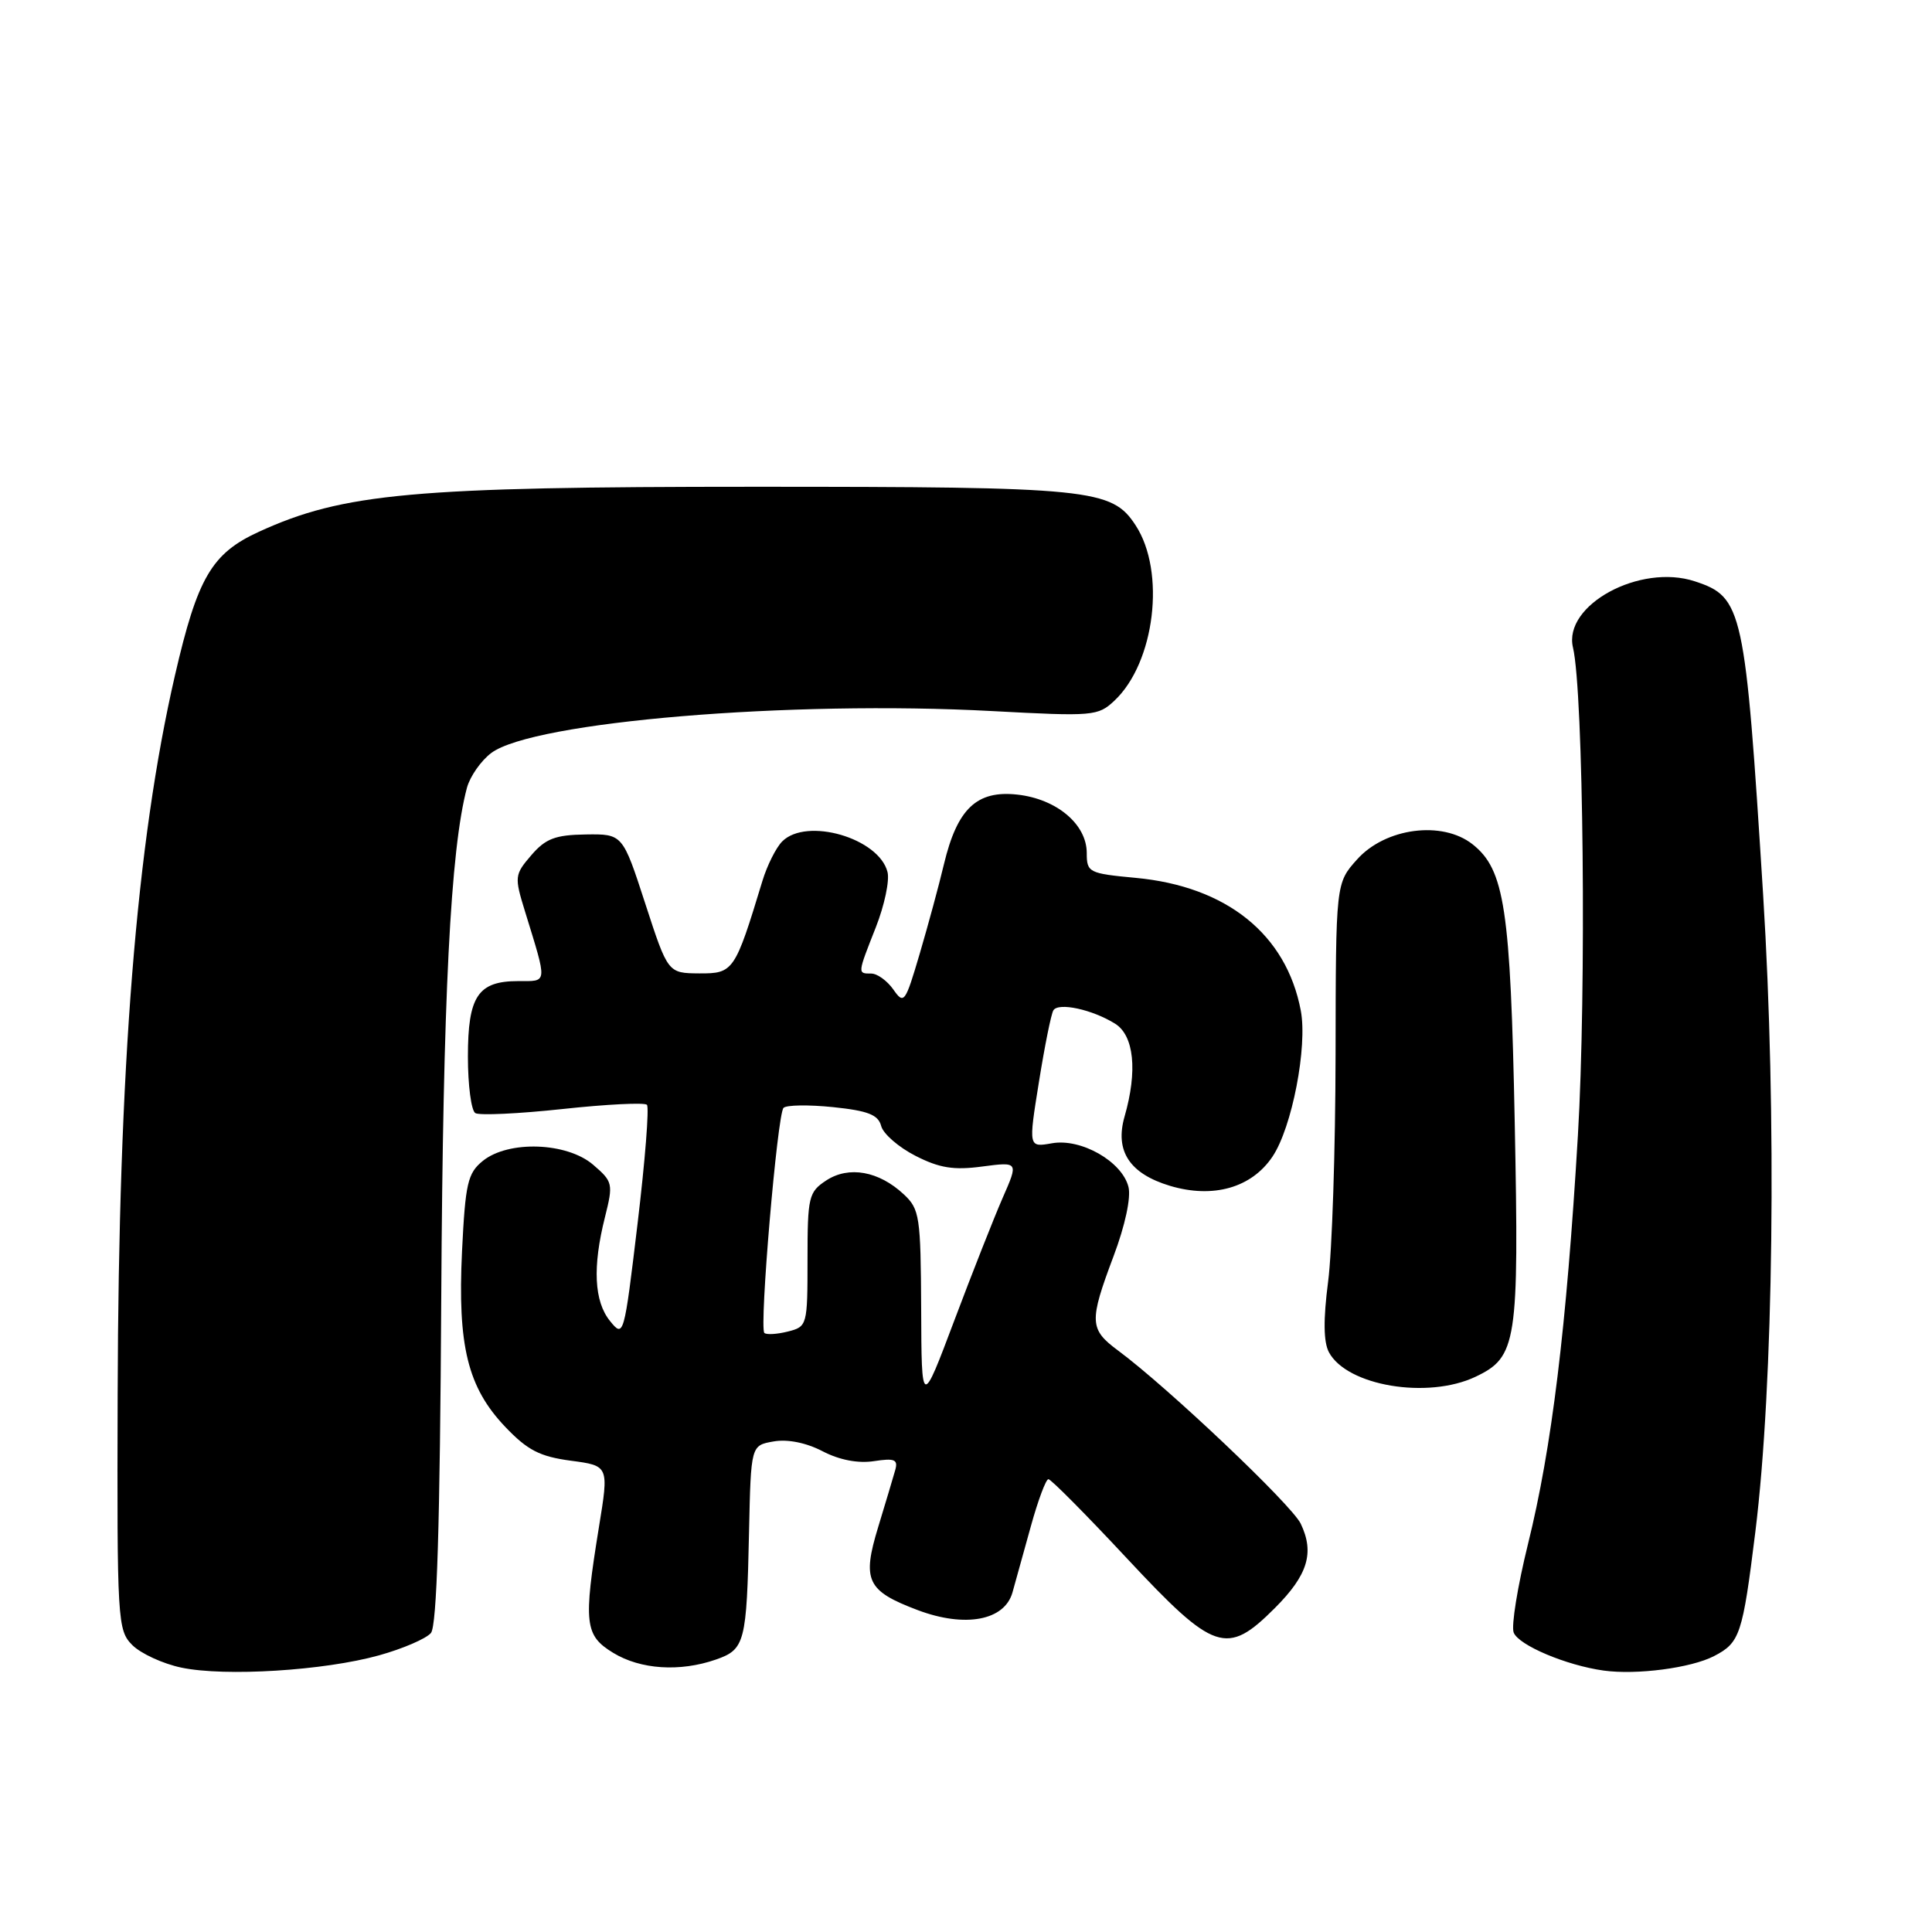 <?xml version="1.0" encoding="UTF-8" standalone="no"?>
<!DOCTYPE svg PUBLIC "-//W3C//DTD SVG 1.1//EN" "http://www.w3.org/Graphics/SVG/1.1/DTD/svg11.dtd" >
<svg xmlns="http://www.w3.org/2000/svg" xmlns:xlink="http://www.w3.org/1999/xlink" version="1.1" viewBox="0 0 256 256">
 <g >
 <path fill="currentColor"
d=" M 50.23 219.34 C 53.39 218.46 56.47 217.13 57.10 216.38 C 57.89 215.43 58.30 202.13 58.47 171.76 C 58.70 132.17 59.69 112.56 61.87 104.39 C 62.28 102.88 63.73 100.80 65.10 99.77 C 70.65 95.63 104.74 92.78 131.45 94.22 C 144.86 94.94 145.49 94.89 147.67 92.84 C 153.04 87.79 154.49 75.74 150.47 69.60 C 147.31 64.77 144.65 64.50 100.00 64.50 C 54.77 64.50 45.49 65.34 34.31 70.46 C 28.04 73.33 26.17 76.54 23.18 89.50 C 18.06 111.69 15.71 141.25 15.59 184.72 C 15.50 214.89 15.57 216.01 17.54 217.99 C 18.67 219.11 21.59 220.46 24.04 220.97 C 29.83 222.18 42.95 221.37 50.23 219.34 Z  M 227.12 219.44 C 230.56 217.66 230.90 216.62 232.59 203.00 C 235.01 183.44 235.45 147.72 233.62 118.50 C 231.24 80.58 230.93 79.12 224.58 77.03 C 217.31 74.63 207.09 80.18 208.43 85.81 C 209.82 91.68 210.22 131.31 209.08 150.45 C 207.57 175.90 205.62 191.88 202.46 204.62 C 201.09 210.18 200.23 215.45 200.57 216.32 C 201.22 218.00 207.53 220.67 212.50 221.36 C 216.86 221.96 224.07 221.02 227.12 219.44 Z  M 94.86 219.90 C 98.71 218.56 98.94 217.66 99.25 203.01 C 99.50 191.52 99.50 191.52 102.50 191.00 C 104.36 190.67 106.83 191.17 109.00 192.30 C 111.23 193.46 113.70 193.93 115.80 193.61 C 118.55 193.19 119.02 193.39 118.62 194.80 C 118.36 195.74 117.34 199.12 116.37 202.32 C 114.20 209.43 114.85 210.80 121.61 213.35 C 127.88 215.71 133.11 214.74 134.16 211.00 C 134.55 209.62 135.64 205.69 136.59 202.25 C 137.54 198.81 138.59 196.00 138.92 196.00 C 139.26 196.00 143.94 200.72 149.33 206.50 C 160.91 218.90 162.55 219.45 168.92 213.08 C 173.30 208.70 174.20 205.75 172.35 201.89 C 171.14 199.38 154.71 183.81 148.16 178.96 C 144.34 176.13 144.29 175.13 147.56 166.43 C 149.08 162.40 149.88 158.67 149.53 157.28 C 148.69 153.91 143.25 150.80 139.39 151.49 C 136.27 152.04 136.27 152.04 137.66 143.39 C 138.42 138.64 139.28 134.35 139.58 133.87 C 140.25 132.79 144.73 133.76 147.75 135.64 C 150.27 137.21 150.75 141.90 149.01 147.95 C 147.70 152.52 149.68 155.52 155.03 157.13 C 160.75 158.84 165.84 157.39 168.61 153.26 C 171.20 149.41 173.27 138.68 172.36 133.90 C 170.44 123.79 162.53 117.44 150.47 116.32 C 144.27 115.74 144.00 115.60 144.00 113.03 C 144.00 109.22 140.02 105.87 134.81 105.29 C 129.43 104.69 126.84 107.15 125.08 114.50 C 124.43 117.25 122.98 122.59 121.87 126.36 C 119.94 132.90 119.78 133.13 118.37 131.11 C 117.55 129.95 116.24 129.00 115.44 129.00 C 113.61 129.00 113.61 129.07 116.06 122.85 C 117.19 119.97 117.89 116.69 117.60 115.55 C 116.47 111.05 106.88 108.26 103.65 111.49 C 102.83 112.31 101.65 114.67 101.02 116.74 C 97.38 128.72 97.19 129.00 92.67 128.98 C 88.50 128.95 88.50 128.95 85.50 119.73 C 82.50 110.50 82.50 110.50 77.60 110.57 C 73.58 110.63 72.29 111.12 70.40 113.32 C 68.18 115.90 68.15 116.18 69.56 120.75 C 72.56 130.50 72.61 130.00 68.68 130.00 C 63.33 130.00 62.00 131.99 62.00 140.01 C 62.00 143.79 62.44 147.15 62.98 147.49 C 63.51 147.82 68.72 147.58 74.55 146.95 C 80.37 146.32 85.40 146.07 85.72 146.39 C 86.04 146.71 85.48 153.79 84.48 162.14 C 82.69 177.12 82.64 177.28 80.83 175.04 C 78.72 172.44 78.50 167.87 80.16 161.28 C 81.27 156.85 81.21 156.58 78.60 154.34 C 75.13 151.35 67.36 151.08 63.97 153.83 C 61.97 155.45 61.66 156.80 61.22 165.81 C 60.62 178.34 61.97 183.84 66.95 189.07 C 69.89 192.16 71.52 193.00 75.63 193.55 C 80.69 194.22 80.69 194.22 79.36 202.36 C 77.29 215.13 77.47 216.70 81.25 219.01 C 84.87 221.22 90.09 221.56 94.86 219.90 Z  M 195.51 182.43 C 201.00 179.82 201.29 177.95 200.71 148.76 C 200.15 120.36 199.37 115.23 195.12 111.87 C 191.10 108.70 183.56 109.69 179.81 113.89 C 177.00 117.03 177.00 117.03 176.97 139.77 C 176.95 152.27 176.51 165.81 175.98 169.84 C 175.33 174.87 175.37 177.82 176.09 179.18 C 178.48 183.64 189.18 185.43 195.51 182.43 Z  M 122.06 173.42 C 122.00 161.19 121.86 160.21 119.75 158.25 C 116.45 155.17 112.48 154.46 109.49 156.41 C 107.15 157.95 107.00 158.57 107.00 166.91 C 107.00 175.65 106.96 175.79 104.38 176.44 C 102.94 176.80 101.55 176.88 101.28 176.62 C 100.59 175.93 103.00 147.64 103.82 146.80 C 104.20 146.41 107.15 146.37 110.39 146.70 C 115.01 147.18 116.37 147.71 116.76 149.20 C 117.03 150.24 119.08 152.02 121.30 153.15 C 124.47 154.77 126.37 155.08 130.15 154.57 C 134.96 153.94 134.96 153.94 132.86 158.72 C 131.71 161.35 128.82 168.68 126.44 175.00 C 122.11 186.50 122.11 186.50 122.06 173.42 Z "/>
</g>
</svg>